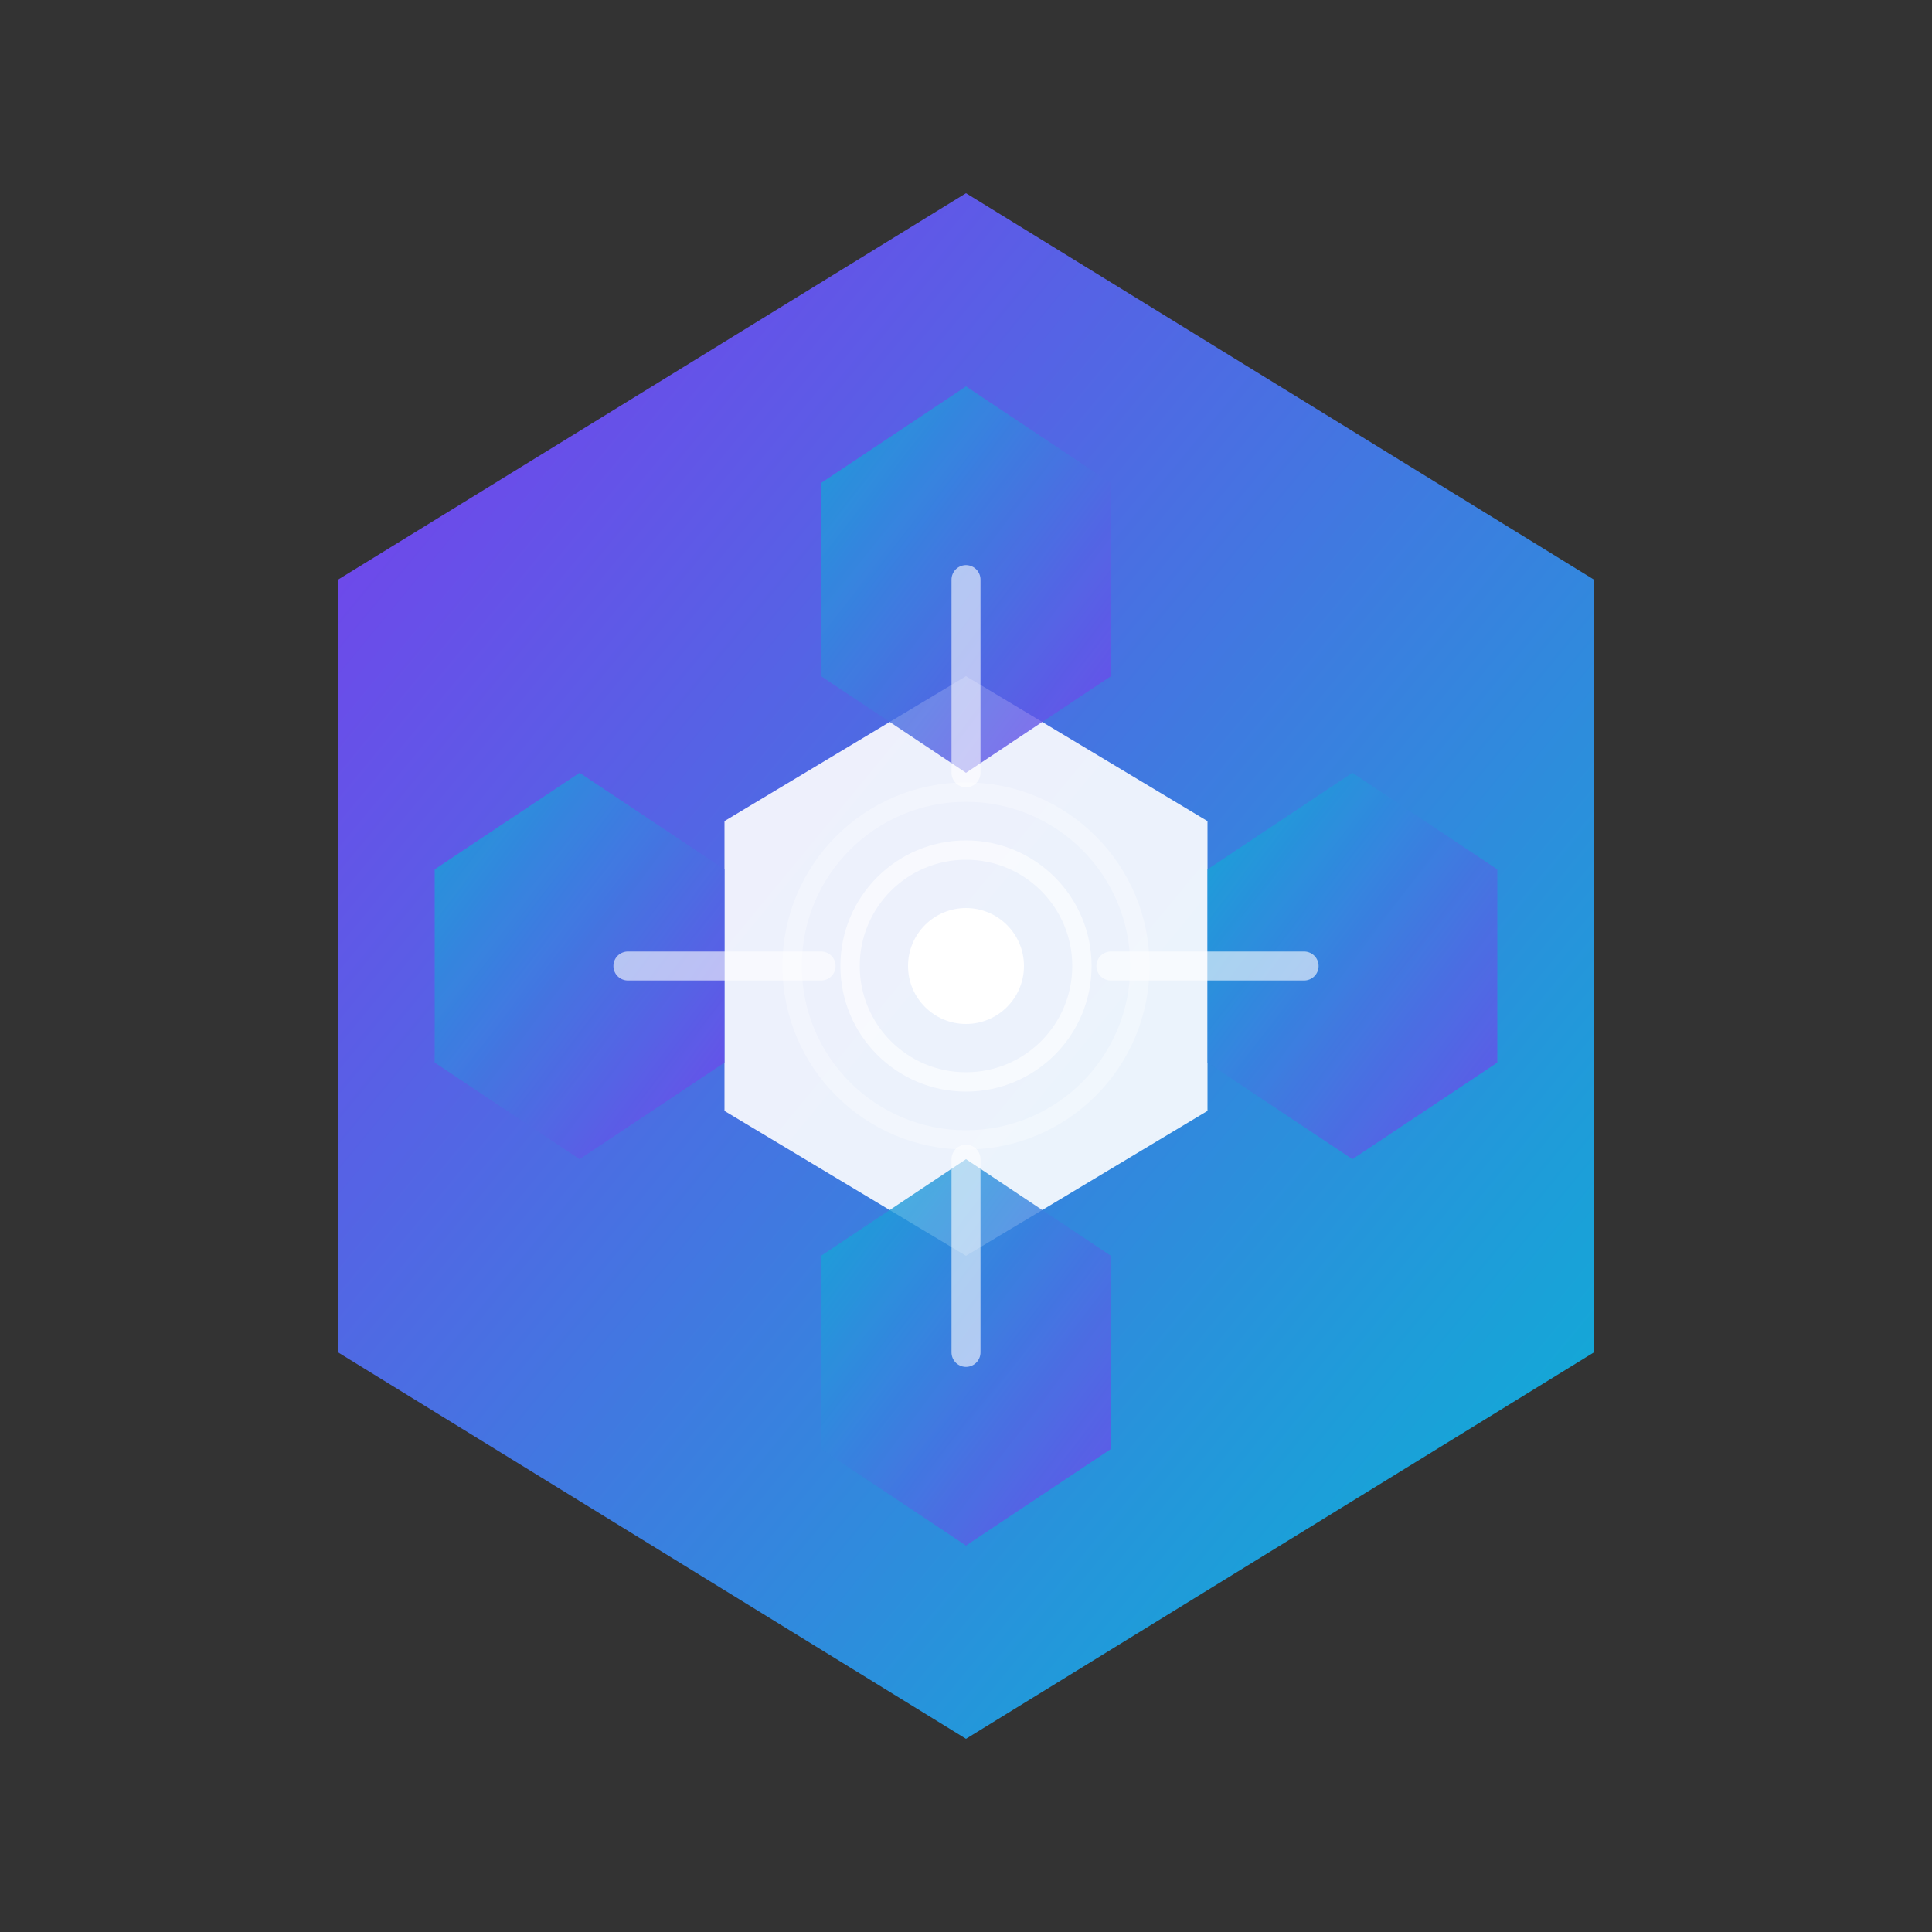 <svg width="200" height="200" viewBox="0 0 200 200" xmlns="http://www.w3.org/2000/svg">
  <rect x="0" y="0" width="200" height="200" fill="#333333" stroke="none"/>
  <defs>
    <linearGradient id="grad4" x1="0%" y1="0%" x2="100%" y2="100%">
      <stop offset="0%" style="stop-color:#7C3AED;stop-opacity:1" />
      <stop offset="100%" style="stop-color:#06B6D4;stop-opacity:1" />
    </linearGradient>
    <linearGradient id="grad4alt" x1="0%" y1="0%" x2="100%" y2="100%">
      <stop offset="0%" style="stop-color:#06B6D4;stop-opacity:1" />
      <stop offset="100%" style="stop-color:#7C3AED;stop-opacity:1" />
    </linearGradient>
  </defs>

  <!-- Background hexagon -->
  <polygon points="100,20 165,60 165,140 100,180 35,140 35,60" fill="url(#grad4)" stroke="none"/>

  <!-- Inner geometric pattern -->
  <g fill="white" opacity="0.9">
    <!-- Central hexagon -->
    <polygon points="100,70 125,85 125,115 100,130 75,115 75,85"/>

    <!-- Surrounding smaller hexagons -->
    <polygon points="100,40 115,50 115,70 100,80 85,70 85,50" fill="url(#grad4alt)" opacity="0.8"/>
    <polygon points="140,80 155,90 155,110 140,120 125,110 125,90" fill="url(#grad4alt)" opacity="0.8"/>
    <polygon points="100,160 115,150 115,130 100,120 85,130 85,150" fill="url(#grad4alt)" opacity="0.8"/>
    <polygon points="60,80 75,90 75,110 60,120 45,110 45,90" fill="url(#grad4alt)" opacity="0.8"/>
  </g>

  <!-- Connection lines -->
  <g stroke="rgba(255,255,255,0.6)" stroke-width="3" fill="none" stroke-linecap="round">
    <line x1="100" y1="80" x2="100" y2="60"/>
    <line x1="115" y1="100" x2="135" y2="100"/>
    <line x1="100" y1="120" x2="100" y2="140"/>
    <line x1="85" y1="100" x2="65" y2="100"/>
  </g>

  <!-- Central connection symbol -->
  <circle cx="100" cy="100" r="6" fill="white"/>
  <g stroke="white" stroke-width="2" fill="none">
    <circle cx="100" cy="100" r="12" opacity="0.6"/>
    <circle cx="100" cy="100" r="18" opacity="0.3"/>
  </g>
</svg>